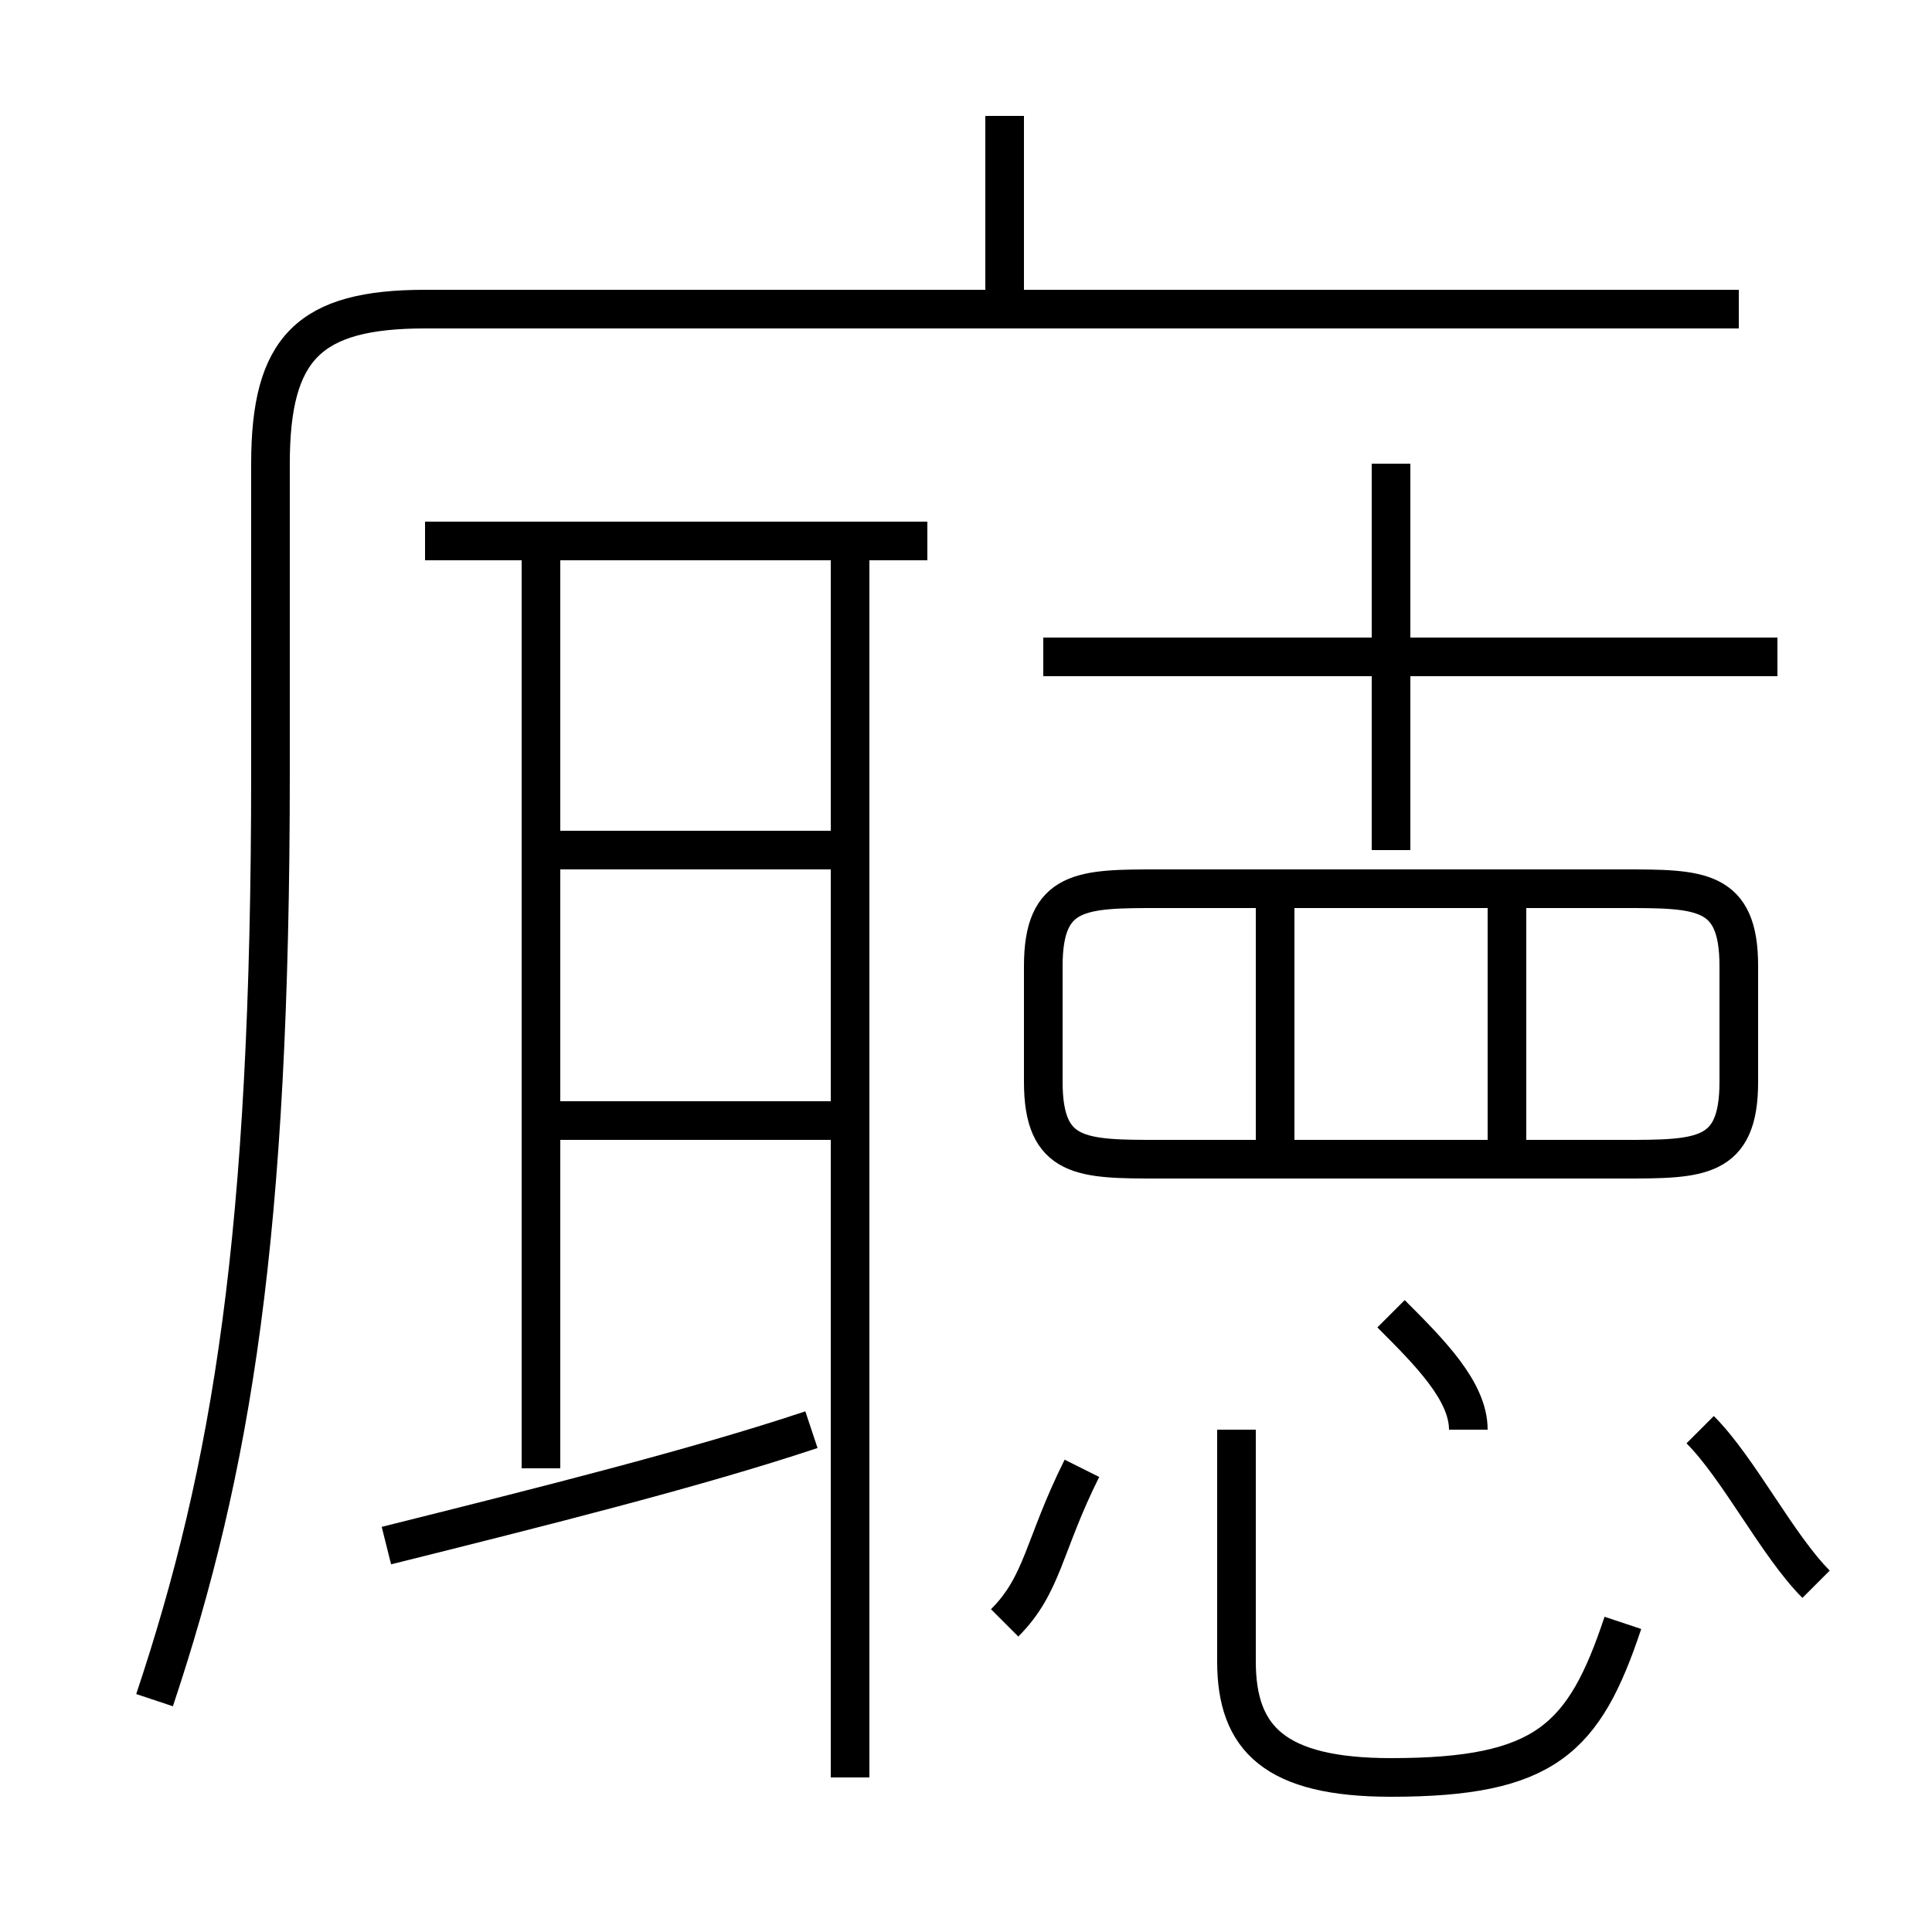 <?xml version='1.0' encoding='utf8'?>
<svg viewBox="0.0 -6.0 50.0 50.0" version="1.1" xmlns="http://www.w3.org/2000/svg">
<rect x="0.0" y="-6.0" width="50.0" height="50.0" fill="#808080" stroke="none"/>
<rect x="-1000" y="-1000" width="2000" height="2000" stroke="white" fill="white"/>
<g style="fill:white;stroke:#000000;  stroke-width:1">
<path d="M 4 0 C 6 -6 7 -12 7 -24 L 7 -32 C 7 -35 8 -36 11 -36 L 45 -36 M 10 -4 C 14 -5 18 -6 21 -7 M 26 -2 C 27 -3 27 -4 28 -6 M 14 -6 L 14 -30 M 22 -15 L 14 -15 M 22 2 L 22 -30 M 42 -2 C 41 1 40 2 36 2 C 33 2 32 1 32 -1 L 32 -7 M 22 -22 L 14 -22 M 38 -7 C 38 -8 37 -9 36 -10 M 24 -30 L 11 -30 M 47 -3 C 46 -4 45 -6 44 -7 M 33 -14 L 33 -21 M 30 -14 L 42 -14 C 44 -14 45 -14 45 -16 L 45 -19 C 45 -21 44 -21 42 -21 L 30 -21 C 28 -21 27 -21 27 -19 L 27 -16 C 27 -14 28 -14 30 -14 Z M 39 -14 L 39 -21 M 36 -22 L 36 -32 M 46 -27 L 27 -27 M 26 -36 L 26 -41" transform="translate(0.0 38.0)" />
</g>
</svg>